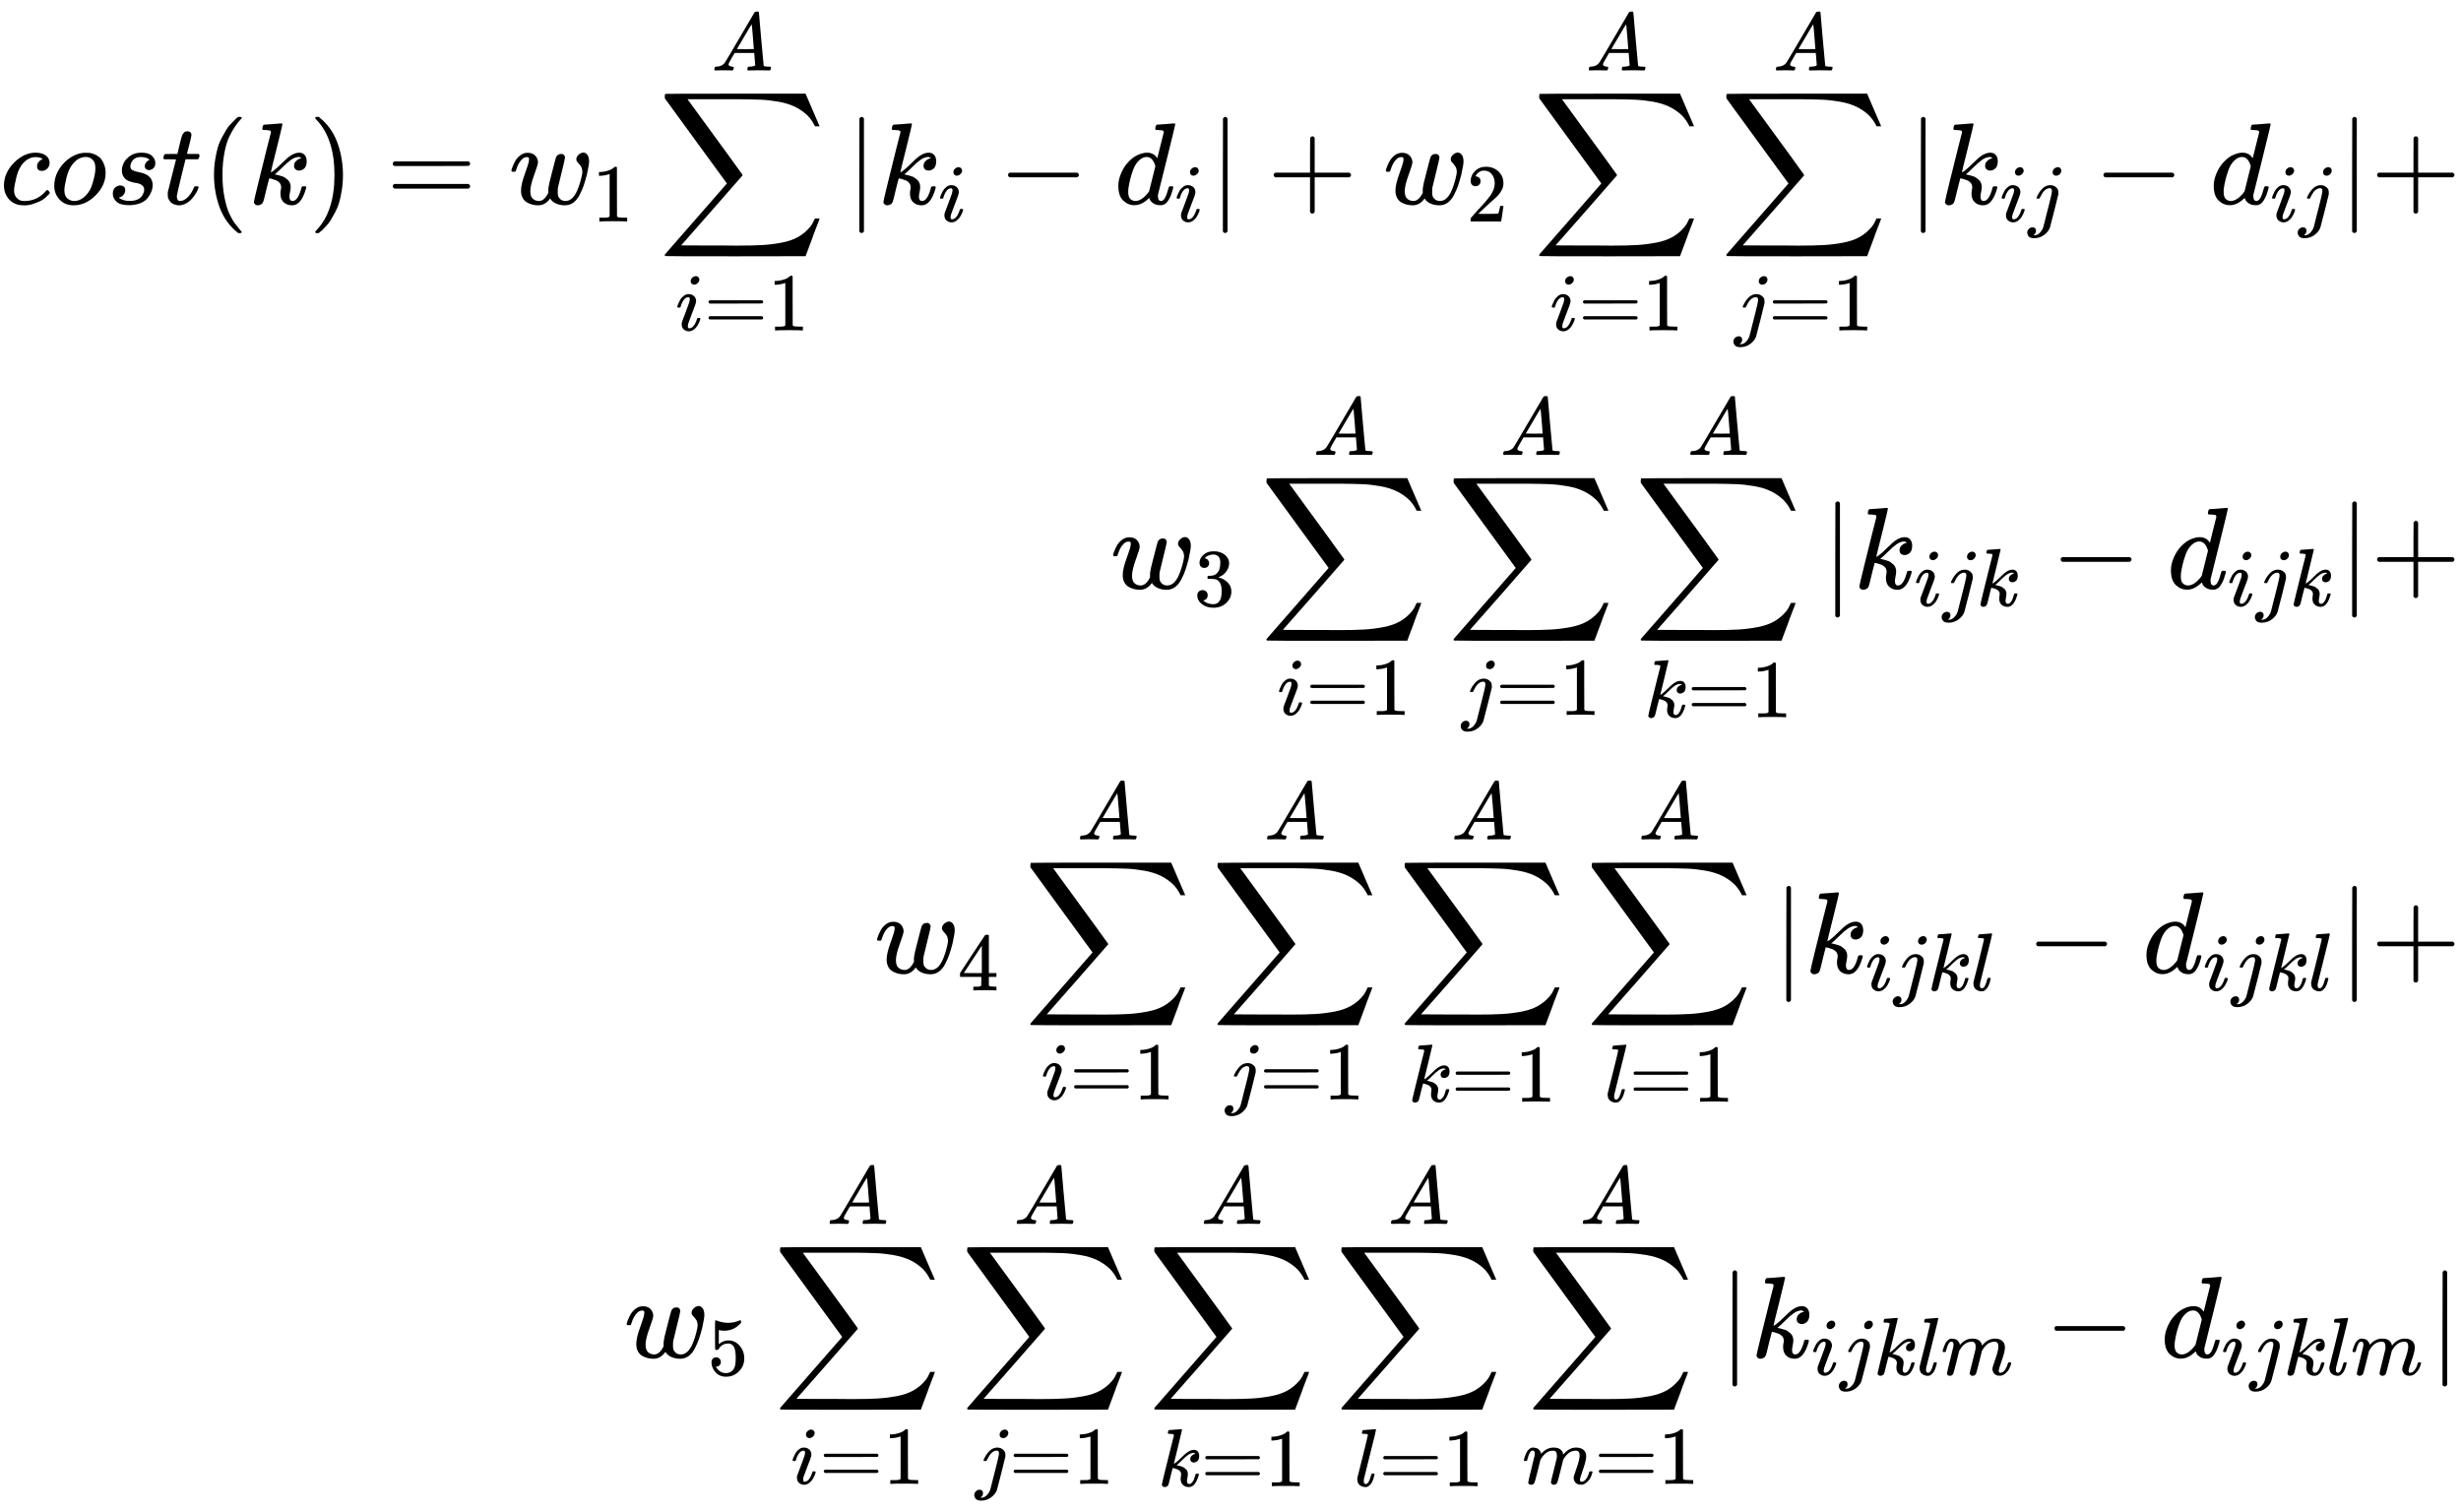 <?xml version="1.0" encoding="UTF-8" standalone="no" ?>
<svg xmlns="http://www.w3.org/2000/svg" width="383.400px" height="235.600px" viewBox="0 -6758.4 21182.8 13016.9" xmlns:xlink="http://www.w3.org/1999/xlink" style=""><defs><path id="MJX-3-TEX-I-63" d="M34 159Q34 268 120 355T306 442Q362 442 394 418T427 355Q427 326 408 306T360 285Q341 285 330 295T319 325T330 359T352 380T366 386H367Q367 388 361 392T340 400T306 404Q276 404 249 390Q228 381 206 359Q162 315 142 235T121 119Q121 73 147 50Q169 26 205 26H209Q321 26 394 111Q403 121 406 121Q410 121 419 112T429 98T420 83T391 55T346 25T282 0T202 -11Q127 -11 81 37T34 159Z"></path><path id="MJX-3-TEX-I-6F" d="M201 -11Q126 -11 80 38T34 156Q34 221 64 279T146 380Q222 441 301 441Q333 441 341 440Q354 437 367 433T402 417T438 387T464 338T476 268Q476 161 390 75T201 -11ZM121 120Q121 70 147 48T206 26Q250 26 289 58T351 142Q360 163 374 216T388 308Q388 352 370 375Q346 405 306 405Q243 405 195 347Q158 303 140 230T121 120Z"></path><path id="MJX-3-TEX-I-73" d="M131 289Q131 321 147 354T203 415T300 442Q362 442 390 415T419 355Q419 323 402 308T364 292Q351 292 340 300T328 326Q328 342 337 354T354 372T367 378Q368 378 368 379Q368 382 361 388T336 399T297 405Q249 405 227 379T204 326Q204 301 223 291T278 274T330 259Q396 230 396 163Q396 135 385 107T352 51T289 7T195 -10Q118 -10 86 19T53 87Q53 126 74 143T118 160Q133 160 146 151T160 120Q160 94 142 76T111 58Q109 57 108 57T107 55Q108 52 115 47T146 34T201 27Q237 27 263 38T301 66T318 97T323 122Q323 150 302 164T254 181T195 196T148 231Q131 256 131 289Z"></path><path id="MJX-3-TEX-I-74" d="M26 385Q19 392 19 395Q19 399 22 411T27 425Q29 430 36 430T87 431H140L159 511Q162 522 166 540T173 566T179 586T187 603T197 615T211 624T229 626Q247 625 254 615T261 596Q261 589 252 549T232 470L222 433Q222 431 272 431H323Q330 424 330 420Q330 398 317 385H210L174 240Q135 80 135 68Q135 26 162 26Q197 26 230 60T283 144Q285 150 288 151T303 153H307Q322 153 322 145Q322 142 319 133Q314 117 301 95T267 48T216 6T155 -11Q125 -11 98 4T59 56Q57 64 57 83V101L92 241Q127 382 128 383Q128 385 77 385H26Z"></path><path id="MJX-3-TEX-N-28" d="M94 250Q94 319 104 381T127 488T164 576T202 643T244 695T277 729T302 750H315H319Q333 750 333 741Q333 738 316 720T275 667T226 581T184 443T167 250T184 58T225 -81T274 -167T316 -220T333 -241Q333 -250 318 -250H315H302L274 -226Q180 -141 137 -14T94 250Z"></path><path id="MJX-3-TEX-I-6B" d="M121 647Q121 657 125 670T137 683Q138 683 209 688T282 694Q294 694 294 686Q294 679 244 477Q194 279 194 272Q213 282 223 291Q247 309 292 354T362 415Q402 442 438 442Q468 442 485 423T503 369Q503 344 496 327T477 302T456 291T438 288Q418 288 406 299T394 328Q394 353 410 369T442 390L458 393Q446 405 434 405H430Q398 402 367 380T294 316T228 255Q230 254 243 252T267 246T293 238T320 224T342 206T359 180T365 147Q365 130 360 106T354 66Q354 26 381 26Q429 26 459 145Q461 153 479 153H483Q499 153 499 144Q499 139 496 130Q455 -11 378 -11Q333 -11 305 15T277 90Q277 108 280 121T283 145Q283 167 269 183T234 206T200 217T182 220H180Q168 178 159 139T145 81T136 44T129 20T122 7T111 -2Q98 -11 83 -11Q66 -11 57 -1T48 16Q48 26 85 176T158 471L195 616Q196 629 188 632T149 637H144Q134 637 131 637T124 640T121 647Z"></path><path id="MJX-3-TEX-N-29" d="M60 749L64 750Q69 750 74 750H86L114 726Q208 641 251 514T294 250Q294 182 284 119T261 12T224 -76T186 -143T145 -194T113 -227T90 -246Q87 -249 86 -250H74Q66 -250 63 -250T58 -247T55 -238Q56 -237 66 -225Q221 -64 221 250T66 725Q56 737 55 738Q55 746 60 749Z"></path><path id="MJX-3-TEX-N-3D" d="M56 347Q56 360 70 367H707Q722 359 722 347Q722 336 708 328L390 327H72Q56 332 56 347ZM56 153Q56 168 72 173H708Q722 163 722 153Q722 140 707 133H70Q56 140 56 153Z"></path><path id="MJX-3-TEX-I-77" d="M580 385Q580 406 599 424T641 443Q659 443 674 425T690 368Q690 339 671 253Q656 197 644 161T609 80T554 12T482 -11Q438 -11 404 5T355 48Q354 47 352 44Q311 -11 252 -11Q226 -11 202 -5T155 14T118 53T104 116Q104 170 138 262T173 379Q173 380 173 381Q173 390 173 393T169 400T158 404H154Q131 404 112 385T82 344T65 302T57 280Q55 278 41 278H27Q21 284 21 287Q21 293 29 315T52 366T96 418T161 441Q204 441 227 416T250 358Q250 340 217 250T184 111Q184 65 205 46T258 26Q301 26 334 87L339 96V119Q339 122 339 128T340 136T341 143T342 152T345 165T348 182T354 206T362 238T373 281Q402 395 406 404Q419 431 449 431Q468 431 475 421T483 402Q483 389 454 274T422 142Q420 131 420 107V100Q420 85 423 71T442 42T487 26Q558 26 600 148Q609 171 620 213T632 273Q632 306 619 325T593 357T580 385Z"></path><path id="MJX-3-TEX-N-31" d="M213 578L200 573Q186 568 160 563T102 556H83V602H102Q149 604 189 617T245 641T273 663Q275 666 285 666Q294 666 302 660V361L303 61Q310 54 315 52T339 48T401 46H427V0H416Q395 3 257 3Q121 3 100 0H88V46H114Q136 46 152 46T177 47T193 50T201 52T207 57T213 61V578Z"></path><path id="MJX-3-TEX-LO-2211" d="M60 948Q63 950 665 950H1267L1325 815Q1384 677 1388 669H1348L1341 683Q1320 724 1285 761Q1235 809 1174 838T1033 881T882 898T699 902H574H543H251L259 891Q722 258 724 252Q725 250 724 246Q721 243 460 -56L196 -356Q196 -357 407 -357Q459 -357 548 -357T676 -358Q812 -358 896 -353T1063 -332T1204 -283T1307 -196Q1328 -170 1348 -124H1388Q1388 -125 1381 -145T1356 -210T1325 -294L1267 -449L666 -450Q64 -450 61 -448Q55 -446 55 -439Q55 -437 57 -433L590 177Q590 178 557 222T452 366T322 544L56 909L55 924Q55 945 60 948Z"></path><path id="MJX-3-TEX-I-69" d="M184 600Q184 624 203 642T247 661Q265 661 277 649T290 619Q290 596 270 577T226 557Q211 557 198 567T184 600ZM21 287Q21 295 30 318T54 369T98 420T158 442Q197 442 223 419T250 357Q250 340 236 301T196 196T154 83Q149 61 149 51Q149 26 166 26Q175 26 185 29T208 43T235 78T260 137Q263 149 265 151T282 153Q302 153 302 143Q302 135 293 112T268 61T223 11T161 -11Q129 -11 102 10T74 74Q74 91 79 106T122 220Q160 321 166 341T173 380Q173 404 156 404H154Q124 404 99 371T61 287Q60 286 59 284T58 281T56 279T53 278T49 278T41 278H27Q21 284 21 287Z"></path><path id="MJX-3-TEX-I-41" d="M208 74Q208 50 254 46Q272 46 272 35Q272 34 270 22Q267 8 264 4T251 0Q249 0 239 0T205 1T141 2Q70 2 50 0H42Q35 7 35 11Q37 38 48 46H62Q132 49 164 96Q170 102 345 401T523 704Q530 716 547 716H555H572Q578 707 578 706L606 383Q634 60 636 57Q641 46 701 46Q726 46 726 36Q726 34 723 22Q720 7 718 4T704 0Q701 0 690 0T651 1T578 2Q484 2 455 0H443Q437 6 437 9T439 27Q443 40 445 43L449 46H469Q523 49 533 63L521 213H283L249 155Q208 86 208 74ZM516 260Q516 271 504 416T490 562L463 519Q447 492 400 412L310 260L413 259Q516 259 516 260Z"></path><path id="MJX-3-TEX-N-7C" d="M139 -249H137Q125 -249 119 -235V251L120 737Q130 750 139 750Q152 750 159 735V-235Q151 -249 141 -249H139Z"></path><path id="MJX-3-TEX-N-2212" d="M84 237T84 250T98 270H679Q694 262 694 250T679 230H98Q84 237 84 250Z"></path><path id="MJX-3-TEX-I-64" d="M366 683Q367 683 438 688T511 694Q523 694 523 686Q523 679 450 384T375 83T374 68Q374 26 402 26Q411 27 422 35Q443 55 463 131Q469 151 473 152Q475 153 483 153H487H491Q506 153 506 145Q506 140 503 129Q490 79 473 48T445 8T417 -8Q409 -10 393 -10Q359 -10 336 5T306 36L300 51Q299 52 296 50Q294 48 292 46Q233 -10 172 -10Q117 -10 75 30T33 157Q33 205 53 255T101 341Q148 398 195 420T280 442Q336 442 364 400Q369 394 369 396Q370 400 396 505T424 616Q424 629 417 632T378 637H357Q351 643 351 645T353 664Q358 683 366 683ZM352 326Q329 405 277 405Q242 405 210 374T160 293Q131 214 119 129Q119 126 119 118T118 106Q118 61 136 44T179 26Q233 26 290 98L298 109L352 326Z"></path><path id="MJX-3-TEX-N-2B" d="M56 237T56 250T70 270H369V420L370 570Q380 583 389 583Q402 583 409 568V270H707Q722 262 722 250T707 230H409V-68Q401 -82 391 -82H389H387Q375 -82 369 -68V230H70Q56 237 56 250Z"></path><path id="MJX-3-TEX-N-32" d="M109 429Q82 429 66 447T50 491Q50 562 103 614T235 666Q326 666 387 610T449 465Q449 422 429 383T381 315T301 241Q265 210 201 149L142 93L218 92Q375 92 385 97Q392 99 409 186V189H449V186Q448 183 436 95T421 3V0H50V19V31Q50 38 56 46T86 81Q115 113 136 137Q145 147 170 174T204 211T233 244T261 278T284 308T305 340T320 369T333 401T340 431T343 464Q343 527 309 573T212 619Q179 619 154 602T119 569T109 550Q109 549 114 549Q132 549 151 535T170 489Q170 464 154 447T109 429Z"></path><path id="MJX-3-TEX-I-6A" d="M297 596Q297 627 318 644T361 661Q378 661 389 651T403 623Q403 595 384 576T340 557Q322 557 310 567T297 596ZM288 376Q288 405 262 405Q240 405 220 393T185 362T161 325T144 293L137 279Q135 278 121 278H107Q101 284 101 286T105 299Q126 348 164 391T252 441Q253 441 260 441T272 442Q296 441 316 432Q341 418 354 401T367 348V332L318 133Q267 -67 264 -75Q246 -125 194 -164T75 -204Q25 -204 7 -183T-12 -137Q-12 -110 7 -91T53 -71Q70 -71 82 -81T95 -112Q95 -148 63 -167Q69 -168 77 -168Q111 -168 139 -140T182 -74L193 -32Q204 11 219 72T251 197T278 308T289 365Q289 372 288 376Z"></path><path id="MJX-3-TEX-N-33" d="M127 463Q100 463 85 480T69 524Q69 579 117 622T233 665Q268 665 277 664Q351 652 390 611T430 522Q430 470 396 421T302 350L299 348Q299 347 308 345T337 336T375 315Q457 262 457 175Q457 96 395 37T238 -22Q158 -22 100 21T42 130Q42 158 60 175T105 193Q133 193 151 175T169 130Q169 119 166 110T159 94T148 82T136 74T126 70T118 67L114 66Q165 21 238 21Q293 21 321 74Q338 107 338 175V195Q338 290 274 322Q259 328 213 329L171 330L168 332Q166 335 166 348Q166 366 174 366Q202 366 232 371Q266 376 294 413T322 525V533Q322 590 287 612Q265 626 240 626Q208 626 181 615T143 592T132 580H135Q138 579 143 578T153 573T165 566T175 555T183 540T186 520Q186 498 172 481T127 463Z"></path><path id="MJX-3-TEX-N-34" d="M462 0Q444 3 333 3Q217 3 199 0H190V46H221Q241 46 248 46T265 48T279 53T286 61Q287 63 287 115V165H28V211L179 442Q332 674 334 675Q336 677 355 677H373L379 671V211H471V165H379V114Q379 73 379 66T385 54Q393 47 442 46H471V0H462ZM293 211V545L74 212L183 211H293Z"></path><path id="MJX-3-TEX-I-6C" d="M117 59Q117 26 142 26Q179 26 205 131Q211 151 215 152Q217 153 225 153H229Q238 153 241 153T246 151T248 144Q247 138 245 128T234 90T214 43T183 6T137 -11Q101 -11 70 11T38 85Q38 97 39 102L104 360Q167 615 167 623Q167 626 166 628T162 632T157 634T149 635T141 636T132 637T122 637Q112 637 109 637T101 638T95 641T94 647Q94 649 96 661Q101 680 107 682T179 688Q194 689 213 690T243 693T254 694Q266 694 266 686Q266 675 193 386T118 83Q118 81 118 75T117 65V59Z"></path><path id="MJX-3-TEX-N-35" d="M164 157Q164 133 148 117T109 101H102Q148 22 224 22Q294 22 326 82Q345 115 345 210Q345 313 318 349Q292 382 260 382H254Q176 382 136 314Q132 307 129 306T114 304Q97 304 95 310Q93 314 93 485V614Q93 664 98 664Q100 666 102 666Q103 666 123 658T178 642T253 634Q324 634 389 662Q397 666 402 666Q410 666 410 648V635Q328 538 205 538Q174 538 149 544L139 546V374Q158 388 169 396T205 412T256 420Q337 420 393 355T449 201Q449 109 385 44T229 -22Q148 -22 99 32T50 154Q50 178 61 192T84 210T107 214Q132 214 148 197T164 157Z"></path><path id="MJX-3-TEX-I-6D" d="M21 287Q22 293 24 303T36 341T56 388T88 425T132 442T175 435T205 417T221 395T229 376L231 369Q231 367 232 367L243 378Q303 442 384 442Q401 442 415 440T441 433T460 423T475 411T485 398T493 385T497 373T500 364T502 357L510 367Q573 442 659 442Q713 442 746 415T780 336Q780 285 742 178T704 50Q705 36 709 31T724 26Q752 26 776 56T815 138Q818 149 821 151T837 153Q857 153 857 145Q857 144 853 130Q845 101 831 73T785 17T716 -10Q669 -10 648 17T627 73Q627 92 663 193T700 345Q700 404 656 404H651Q565 404 506 303L499 291L466 157Q433 26 428 16Q415 -11 385 -11Q372 -11 364 -4T353 8T350 18Q350 29 384 161L420 307Q423 322 423 345Q423 404 379 404H374Q288 404 229 303L222 291L189 157Q156 26 151 16Q138 -11 108 -11Q95 -11 87 -5T76 7T74 17Q74 30 112 181Q151 335 151 342Q154 357 154 369Q154 405 129 405Q107 405 92 377T69 316T57 280Q55 278 41 278H27Q21 284 21 287Z"></path></defs><g stroke="currentColor" fill="currentColor" stroke-width="0" transform="matrix(1 0 0 -1 0 0)"><g data-mml-node="math"><g data-mml-node="mtable"><g data-mml-node="mtr" transform="translate(0, 5002.2)"><g data-mml-node="mtd"><g data-mml-node="mi"><use xlink:href="#MJX-3-TEX-I-63"></use></g><g data-mml-node="mi" transform="translate(433, 0)"><use xlink:href="#MJX-3-TEX-I-6F"></use></g><g data-mml-node="mi" transform="translate(918, 0)"><use xlink:href="#MJX-3-TEX-I-73"></use></g><g data-mml-node="mi" transform="translate(1387, 0)"><use xlink:href="#MJX-3-TEX-I-74"></use></g><g data-mml-node="mo" transform="translate(1748, 0)"><use xlink:href="#MJX-3-TEX-N-28"></use></g><g data-mml-node="mi" transform="translate(2137, 0)"><use xlink:href="#MJX-3-TEX-I-6B"></use></g><g data-mml-node="mo" transform="translate(2658, 0)"><use xlink:href="#MJX-3-TEX-N-29"></use></g><g data-mml-node="mo" transform="translate(3324.8, 0)"><use xlink:href="#MJX-3-TEX-N-3D"></use></g><g data-mml-node="msub" transform="translate(4380.6, 0)"><g data-mml-node="mi"><use xlink:href="#MJX-3-TEX-I-77"></use></g><g data-mml-node="mn" transform="translate(716, -150) scale(0.707)"><use xlink:href="#MJX-3-TEX-N-31"></use></g></g><g data-mml-node="munderover" transform="translate(5666.8, 0)"><g data-mml-node="mo"><use xlink:href="#MJX-3-TEX-LO-2211"></use></g><g data-mml-node="TeXAtom" transform="translate(148.2, -1087.9) scale(0.707)"><g data-mml-node="mi"><use xlink:href="#MJX-3-TEX-I-69"></use></g><g data-mml-node="mo" transform="translate(345, 0)"><use xlink:href="#MJX-3-TEX-N-3D"></use></g><g data-mml-node="mn" transform="translate(1123, 0)"><use xlink:href="#MJX-3-TEX-N-31"></use></g></g><g data-mml-node="TeXAtom" transform="translate(456.8, 1150) scale(0.707)"><g data-mml-node="mi"><use xlink:href="#MJX-3-TEX-I-41"></use></g></g></g><g data-mml-node="TeXAtom" transform="translate(7277.4, 0)"><g data-mml-node="mo"><use xlink:href="#MJX-3-TEX-N-7C"></use></g></g><g data-mml-node="msub" transform="translate(7555.4, 0)"><g data-mml-node="mi"><use xlink:href="#MJX-3-TEX-I-6B"></use></g><g data-mml-node="mi" transform="translate(521, -150) scale(0.707)"><use xlink:href="#MJX-3-TEX-I-69"></use></g></g><g data-mml-node="mo" transform="translate(8592.6, 0)"><use xlink:href="#MJX-3-TEX-N-2212"></use></g><g data-mml-node="msub" transform="translate(9592.8, 0)"><g data-mml-node="mi"><use xlink:href="#MJX-3-TEX-I-64"></use></g><g data-mml-node="mi" transform="translate(520, -150) scale(0.707)"><use xlink:href="#MJX-3-TEX-I-69"></use></g></g><g data-mml-node="TeXAtom" transform="translate(10406.8, 0)"><g data-mml-node="mo"><use xlink:href="#MJX-3-TEX-N-7C"></use></g></g><g data-mml-node="mo" transform="translate(10907, 0)"><use xlink:href="#MJX-3-TEX-N-2B"></use></g><g data-mml-node="msub" transform="translate(11907.2, 0)"><g data-mml-node="mi"><use xlink:href="#MJX-3-TEX-I-77"></use></g><g data-mml-node="mn" transform="translate(716, -150) scale(0.707)"><use xlink:href="#MJX-3-TEX-N-32"></use></g></g><g data-mml-node="munderover" transform="translate(13193.5, 0)"><g data-mml-node="mo"><use xlink:href="#MJX-3-TEX-LO-2211"></use></g><g data-mml-node="TeXAtom" transform="translate(148.2, -1087.9) scale(0.707)"><g data-mml-node="mi"><use xlink:href="#MJX-3-TEX-I-69"></use></g><g data-mml-node="mo" transform="translate(345, 0)"><use xlink:href="#MJX-3-TEX-N-3D"></use></g><g data-mml-node="mn" transform="translate(1123, 0)"><use xlink:href="#MJX-3-TEX-N-31"></use></g></g><g data-mml-node="TeXAtom" transform="translate(456.8, 1150) scale(0.707)"><g data-mml-node="mi"><use xlink:href="#MJX-3-TEX-I-41"></use></g></g></g><g data-mml-node="munderover" transform="translate(14804.1, 0)"><g data-mml-node="mo"><use xlink:href="#MJX-3-TEX-LO-2211"></use></g><g data-mml-node="TeXAtom" transform="translate(124.5, -1087.9) scale(0.707)"><g data-mml-node="mi"><use xlink:href="#MJX-3-TEX-I-6A"></use></g><g data-mml-node="mo" transform="translate(412, 0)"><use xlink:href="#MJX-3-TEX-N-3D"></use></g><g data-mml-node="mn" transform="translate(1190, 0)"><use xlink:href="#MJX-3-TEX-N-31"></use></g></g><g data-mml-node="TeXAtom" transform="translate(456.8, 1150) scale(0.707)"><g data-mml-node="mi"><use xlink:href="#MJX-3-TEX-I-41"></use></g></g></g><g data-mml-node="TeXAtom" transform="translate(16414.8, 0)"><g data-mml-node="mo"><use xlink:href="#MJX-3-TEX-N-7C"></use></g></g><g data-mml-node="msub" transform="translate(16692.8, 0)"><g data-mml-node="mi"><use xlink:href="#MJX-3-TEX-I-6B"></use></g><g data-mml-node="TeXAtom" transform="translate(521, -150) scale(0.707)"><g data-mml-node="mi"><use xlink:href="#MJX-3-TEX-I-69"></use></g><g data-mml-node="mi" transform="translate(345, 0)"><use xlink:href="#MJX-3-TEX-I-6A"></use></g></g></g><g data-mml-node="mo" transform="translate(18021.3, 0)"><use xlink:href="#MJX-3-TEX-N-2212"></use></g><g data-mml-node="msub" transform="translate(19021.5, 0)"><g data-mml-node="mi"><use xlink:href="#MJX-3-TEX-I-64"></use></g><g data-mml-node="TeXAtom" transform="translate(520, -150) scale(0.707)"><g data-mml-node="mi"><use xlink:href="#MJX-3-TEX-I-69"></use></g><g data-mml-node="mi" transform="translate(345, 0)"><use xlink:href="#MJX-3-TEX-I-6A"></use></g></g></g><g data-mml-node="TeXAtom" transform="translate(20126.8, 0)"><g data-mml-node="mo"><use xlink:href="#MJX-3-TEX-N-7C"></use></g></g><g data-mml-node="mo" transform="translate(20404.8, 0)"><use xlink:href="#MJX-3-TEX-N-2B"></use></g></g></g><g data-mml-node="mtr" transform="translate(0, 1692.7)"><g data-mml-node="mtd" transform="translate(9559.8, 0)"><g data-mml-node="msub"><g data-mml-node="mi"><use xlink:href="#MJX-3-TEX-I-77"></use></g><g data-mml-node="mn" transform="translate(716, -150) scale(0.707)"><use xlink:href="#MJX-3-TEX-N-33"></use></g></g><g data-mml-node="munderover" transform="translate(1286.2, 0)"><g data-mml-node="mo"><use xlink:href="#MJX-3-TEX-LO-2211"></use></g><g data-mml-node="TeXAtom" transform="translate(148.2, -1087.9) scale(0.707)"><g data-mml-node="mi"><use xlink:href="#MJX-3-TEX-I-69"></use></g><g data-mml-node="mo" transform="translate(345, 0)"><use xlink:href="#MJX-3-TEX-N-3D"></use></g><g data-mml-node="mn" transform="translate(1123, 0)"><use xlink:href="#MJX-3-TEX-N-31"></use></g></g><g data-mml-node="TeXAtom" transform="translate(456.8, 1150) scale(0.707)"><g data-mml-node="mi"><use xlink:href="#MJX-3-TEX-I-41"></use></g></g></g><g data-mml-node="munderover" transform="translate(2896.9, 0)"><g data-mml-node="mo"><use xlink:href="#MJX-3-TEX-LO-2211"></use></g><g data-mml-node="TeXAtom" transform="translate(124.5, -1087.9) scale(0.707)"><g data-mml-node="mi"><use xlink:href="#MJX-3-TEX-I-6A"></use></g><g data-mml-node="mo" transform="translate(412, 0)"><use xlink:href="#MJX-3-TEX-N-3D"></use></g><g data-mml-node="mn" transform="translate(1190, 0)"><use xlink:href="#MJX-3-TEX-N-31"></use></g></g><g data-mml-node="TeXAtom" transform="translate(456.8, 1150) scale(0.707)"><g data-mml-node="mi"><use xlink:href="#MJX-3-TEX-I-41"></use></g></g></g><g data-mml-node="munderover" transform="translate(4507.6, 0)"><g data-mml-node="mo"><use xlink:href="#MJX-3-TEX-LO-2211"></use></g><g data-mml-node="TeXAtom" transform="translate(86, -1107.7) scale(0.707)"><g data-mml-node="mi"><use xlink:href="#MJX-3-TEX-I-6B"></use></g><g data-mml-node="mo" transform="translate(521, 0)"><use xlink:href="#MJX-3-TEX-N-3D"></use></g><g data-mml-node="mn" transform="translate(1299, 0)"><use xlink:href="#MJX-3-TEX-N-31"></use></g></g><g data-mml-node="TeXAtom" transform="translate(456.8, 1150) scale(0.707)"><g data-mml-node="mi"><use xlink:href="#MJX-3-TEX-I-41"></use></g></g></g><g data-mml-node="TeXAtom" transform="translate(6118.2, 0)"><g data-mml-node="mo"><use xlink:href="#MJX-3-TEX-N-7C"></use></g></g><g data-mml-node="msub" transform="translate(6396.2, 0)"><g data-mml-node="mi"><use xlink:href="#MJX-3-TEX-I-6B"></use></g><g data-mml-node="TeXAtom" transform="translate(521, -150) scale(0.707)"><g data-mml-node="mi"><use xlink:href="#MJX-3-TEX-I-69"></use></g><g data-mml-node="mi" transform="translate(345, 0)"><use xlink:href="#MJX-3-TEX-I-6A"></use></g><g data-mml-node="mi" transform="translate(757, 0)"><use xlink:href="#MJX-3-TEX-I-6B"></use></g></g></g><g data-mml-node="mo" transform="translate(8093.1, 0)"><use xlink:href="#MJX-3-TEX-N-2212"></use></g><g data-mml-node="msub" transform="translate(9093.3, 0)"><g data-mml-node="mi"><use xlink:href="#MJX-3-TEX-I-64"></use></g><g data-mml-node="TeXAtom" transform="translate(520, -150) scale(0.707)"><g data-mml-node="mi"><use xlink:href="#MJX-3-TEX-I-69"></use></g><g data-mml-node="mi" transform="translate(345, 0)"><use xlink:href="#MJX-3-TEX-I-6A"></use></g><g data-mml-node="mi" transform="translate(757, 0)"><use xlink:href="#MJX-3-TEX-I-6B"></use></g></g></g><g data-mml-node="TeXAtom" transform="translate(10567, 0)"><g data-mml-node="mo"><use xlink:href="#MJX-3-TEX-N-7C"></use></g></g><g data-mml-node="mo" transform="translate(10845, 0)"><use xlink:href="#MJX-3-TEX-N-2B"></use></g></g></g><g data-mml-node="mtr" transform="translate(0, -1616.8)"><g data-mml-node="mtd" transform="translate(7527.7, 0)"><g data-mml-node="msub"><g data-mml-node="mi"><use xlink:href="#MJX-3-TEX-I-77"></use></g><g data-mml-node="mn" transform="translate(716, -150) scale(0.707)"><use xlink:href="#MJX-3-TEX-N-34"></use></g></g><g data-mml-node="munderover" transform="translate(1286.2, 0)"><g data-mml-node="mo"><use xlink:href="#MJX-3-TEX-LO-2211"></use></g><g data-mml-node="TeXAtom" transform="translate(148.2, -1087.9) scale(0.707)"><g data-mml-node="mi"><use xlink:href="#MJX-3-TEX-I-69"></use></g><g data-mml-node="mo" transform="translate(345, 0)"><use xlink:href="#MJX-3-TEX-N-3D"></use></g><g data-mml-node="mn" transform="translate(1123, 0)"><use xlink:href="#MJX-3-TEX-N-31"></use></g></g><g data-mml-node="TeXAtom" transform="translate(456.8, 1150) scale(0.707)"><g data-mml-node="mi"><use xlink:href="#MJX-3-TEX-I-41"></use></g></g></g><g data-mml-node="munderover" transform="translate(2896.9, 0)"><g data-mml-node="mo"><use xlink:href="#MJX-3-TEX-LO-2211"></use></g><g data-mml-node="TeXAtom" transform="translate(124.5, -1087.9) scale(0.707)"><g data-mml-node="mi"><use xlink:href="#MJX-3-TEX-I-6A"></use></g><g data-mml-node="mo" transform="translate(412, 0)"><use xlink:href="#MJX-3-TEX-N-3D"></use></g><g data-mml-node="mn" transform="translate(1190, 0)"><use xlink:href="#MJX-3-TEX-N-31"></use></g></g><g data-mml-node="TeXAtom" transform="translate(456.8, 1150) scale(0.707)"><g data-mml-node="mi"><use xlink:href="#MJX-3-TEX-I-41"></use></g></g></g><g data-mml-node="munderover" transform="translate(4507.6, 0)"><g data-mml-node="mo"><use xlink:href="#MJX-3-TEX-LO-2211"></use></g><g data-mml-node="TeXAtom" transform="translate(86, -1107.7) scale(0.707)"><g data-mml-node="mi"><use xlink:href="#MJX-3-TEX-I-6B"></use></g><g data-mml-node="mo" transform="translate(521, 0)"><use xlink:href="#MJX-3-TEX-N-3D"></use></g><g data-mml-node="mn" transform="translate(1299, 0)"><use xlink:href="#MJX-3-TEX-N-31"></use></g></g><g data-mml-node="TeXAtom" transform="translate(456.8, 1150) scale(0.707)"><g data-mml-node="mi"><use xlink:href="#MJX-3-TEX-I-41"></use></g></g></g><g data-mml-node="munderover" transform="translate(6118.2, 0)"><g data-mml-node="mo"><use xlink:href="#MJX-3-TEX-LO-2211"></use></g><g data-mml-node="TeXAtom" transform="translate(164.8, -1107.7) scale(0.707)"><g data-mml-node="mi"><use xlink:href="#MJX-3-TEX-I-6C"></use></g><g data-mml-node="mo" transform="translate(298, 0)"><use xlink:href="#MJX-3-TEX-N-3D"></use></g><g data-mml-node="mn" transform="translate(1076, 0)"><use xlink:href="#MJX-3-TEX-N-31"></use></g></g><g data-mml-node="TeXAtom" transform="translate(456.8, 1150) scale(0.707)"><g data-mml-node="mi"><use xlink:href="#MJX-3-TEX-I-41"></use></g></g></g><g data-mml-node="TeXAtom" transform="translate(7728.9, 0)"><g data-mml-node="mo"><use xlink:href="#MJX-3-TEX-N-7C"></use></g></g><g data-mml-node="msub" transform="translate(8006.9, 0)"><g data-mml-node="mi"><use xlink:href="#MJX-3-TEX-I-6B"></use></g><g data-mml-node="TeXAtom" transform="translate(521, -150) scale(0.707)"><g data-mml-node="mi"><use xlink:href="#MJX-3-TEX-I-69"></use></g><g data-mml-node="mi" transform="translate(345, 0)"><use xlink:href="#MJX-3-TEX-I-6A"></use></g><g data-mml-node="mi" transform="translate(757, 0)"><use xlink:href="#MJX-3-TEX-I-6B"></use></g><g data-mml-node="mi" transform="translate(1278, 0)"><use xlink:href="#MJX-3-TEX-I-6C"></use></g></g></g><g data-mml-node="mo" transform="translate(9914.5, 0)"><use xlink:href="#MJX-3-TEX-N-2212"></use></g><g data-mml-node="msub" transform="translate(10914.7, 0)"><g data-mml-node="mi"><use xlink:href="#MJX-3-TEX-I-64"></use></g><g data-mml-node="TeXAtom" transform="translate(520, -150) scale(0.707)"><g data-mml-node="mi"><use xlink:href="#MJX-3-TEX-I-69"></use></g><g data-mml-node="mi" transform="translate(345, 0)"><use xlink:href="#MJX-3-TEX-I-6A"></use></g><g data-mml-node="mi" transform="translate(757, 0)"><use xlink:href="#MJX-3-TEX-I-6B"></use></g><g data-mml-node="mi" transform="translate(1278, 0)"><use xlink:href="#MJX-3-TEX-I-6C"></use></g></g></g><g data-mml-node="TeXAtom" transform="translate(12599.1, 0)"><g data-mml-node="mo"><use xlink:href="#MJX-3-TEX-N-7C"></use></g></g><g data-mml-node="mo" transform="translate(12877.1, 0)"><use xlink:href="#MJX-3-TEX-N-2B"></use></g></g></g><g data-mml-node="mtr" transform="translate(0, -4926.3)"><g data-mml-node="mtd" transform="translate(5372.8, 0)"><g data-mml-node="msub"><g data-mml-node="mi"><use xlink:href="#MJX-3-TEX-I-77"></use></g><g data-mml-node="mn" transform="translate(716, -150) scale(0.707)"><use xlink:href="#MJX-3-TEX-N-35"></use></g></g><g data-mml-node="munderover" transform="translate(1286.2, 0)"><g data-mml-node="mo"><use xlink:href="#MJX-3-TEX-LO-2211"></use></g><g data-mml-node="TeXAtom" transform="translate(148.2, -1087.9) scale(0.707)"><g data-mml-node="mi"><use xlink:href="#MJX-3-TEX-I-69"></use></g><g data-mml-node="mo" transform="translate(345, 0)"><use xlink:href="#MJX-3-TEX-N-3D"></use></g><g data-mml-node="mn" transform="translate(1123, 0)"><use xlink:href="#MJX-3-TEX-N-31"></use></g></g><g data-mml-node="TeXAtom" transform="translate(456.8, 1150) scale(0.707)"><g data-mml-node="mi"><use xlink:href="#MJX-3-TEX-I-41"></use></g></g></g><g data-mml-node="munderover" transform="translate(2896.9, 0)"><g data-mml-node="mo"><use xlink:href="#MJX-3-TEX-LO-2211"></use></g><g data-mml-node="TeXAtom" transform="translate(124.5, -1087.9) scale(0.707)"><g data-mml-node="mi"><use xlink:href="#MJX-3-TEX-I-6A"></use></g><g data-mml-node="mo" transform="translate(412, 0)"><use xlink:href="#MJX-3-TEX-N-3D"></use></g><g data-mml-node="mn" transform="translate(1190, 0)"><use xlink:href="#MJX-3-TEX-N-31"></use></g></g><g data-mml-node="TeXAtom" transform="translate(456.8, 1150) scale(0.707)"><g data-mml-node="mi"><use xlink:href="#MJX-3-TEX-I-41"></use></g></g></g><g data-mml-node="munderover" transform="translate(4507.6, 0)"><g data-mml-node="mo"><use xlink:href="#MJX-3-TEX-LO-2211"></use></g><g data-mml-node="TeXAtom" transform="translate(86, -1107.7) scale(0.707)"><g data-mml-node="mi"><use xlink:href="#MJX-3-TEX-I-6B"></use></g><g data-mml-node="mo" transform="translate(521, 0)"><use xlink:href="#MJX-3-TEX-N-3D"></use></g><g data-mml-node="mn" transform="translate(1299, 0)"><use xlink:href="#MJX-3-TEX-N-31"></use></g></g><g data-mml-node="TeXAtom" transform="translate(456.8, 1150) scale(0.707)"><g data-mml-node="mi"><use xlink:href="#MJX-3-TEX-I-41"></use></g></g></g><g data-mml-node="munderover" transform="translate(6118.2, 0)"><g data-mml-node="mo"><use xlink:href="#MJX-3-TEX-LO-2211"></use></g><g data-mml-node="TeXAtom" transform="translate(164.8, -1107.7) scale(0.707)"><g data-mml-node="mi"><use xlink:href="#MJX-3-TEX-I-6C"></use></g><g data-mml-node="mo" transform="translate(298, 0)"><use xlink:href="#MJX-3-TEX-N-3D"></use></g><g data-mml-node="mn" transform="translate(1076, 0)"><use xlink:href="#MJX-3-TEX-N-31"></use></g></g><g data-mml-node="TeXAtom" transform="translate(456.8, 1150) scale(0.707)"><g data-mml-node="mi"><use xlink:href="#MJX-3-TEX-I-41"></use></g></g></g><g data-mml-node="munderover" transform="translate(7728.9, 0)"><g data-mml-node="mo" transform="translate(40.3, 0)"><use xlink:href="#MJX-3-TEX-LO-2211"></use></g><g data-mml-node="TeXAtom" transform="translate(0, -1087.9) scale(0.707)"><g data-mml-node="mi"><use xlink:href="#MJX-3-TEX-I-6D"></use></g><g data-mml-node="mo" transform="translate(878, 0)"><use xlink:href="#MJX-3-TEX-N-3D"></use></g><g data-mml-node="mn" transform="translate(1656, 0)"><use xlink:href="#MJX-3-TEX-N-31"></use></g></g><g data-mml-node="TeXAtom" transform="translate(497.1, 1150) scale(0.707)"><g data-mml-node="mi"><use xlink:href="#MJX-3-TEX-I-41"></use></g></g></g><g data-mml-node="TeXAtom" transform="translate(9420.1, 0)"><g data-mml-node="mo"><use xlink:href="#MJX-3-TEX-N-7C"></use></g></g><g data-mml-node="msub" transform="translate(9698.1, 0)"><g data-mml-node="mi"><use xlink:href="#MJX-3-TEX-I-6B"></use></g><g data-mml-node="TeXAtom" transform="translate(521, -150) scale(0.707)"><g data-mml-node="mi"><use xlink:href="#MJX-3-TEX-I-69"></use></g><g data-mml-node="mi" transform="translate(345, 0)"><use xlink:href="#MJX-3-TEX-I-6A"></use></g><g data-mml-node="mi" transform="translate(757, 0)"><use xlink:href="#MJX-3-TEX-I-6B"></use></g><g data-mml-node="mi" transform="translate(1278, 0)"><use xlink:href="#MJX-3-TEX-I-6C"></use></g><g data-mml-node="mi" transform="translate(1576, 0)"><use xlink:href="#MJX-3-TEX-I-6D"></use></g></g></g><g data-mml-node="mo" transform="translate(12226.5, 0)"><use xlink:href="#MJX-3-TEX-N-2212"></use></g><g data-mml-node="msub" transform="translate(13226.8, 0)"><g data-mml-node="mi"><use xlink:href="#MJX-3-TEX-I-64"></use></g><g data-mml-node="TeXAtom" transform="translate(520, -150) scale(0.707)"><g data-mml-node="mi"><use xlink:href="#MJX-3-TEX-I-69"></use></g><g data-mml-node="mi" transform="translate(345, 0)"><use xlink:href="#MJX-3-TEX-I-6A"></use></g><g data-mml-node="mi" transform="translate(757, 0)"><use xlink:href="#MJX-3-TEX-I-6B"></use></g><g data-mml-node="mi" transform="translate(1278, 0)"><use xlink:href="#MJX-3-TEX-I-6C"></use></g><g data-mml-node="mi" transform="translate(1576, 0)"><use xlink:href="#MJX-3-TEX-I-6D"></use></g></g></g><g data-mml-node="mo" transform="translate(15532, 0)"><use xlink:href="#MJX-3-TEX-N-7C"></use></g></g></g></g></g></g></svg>